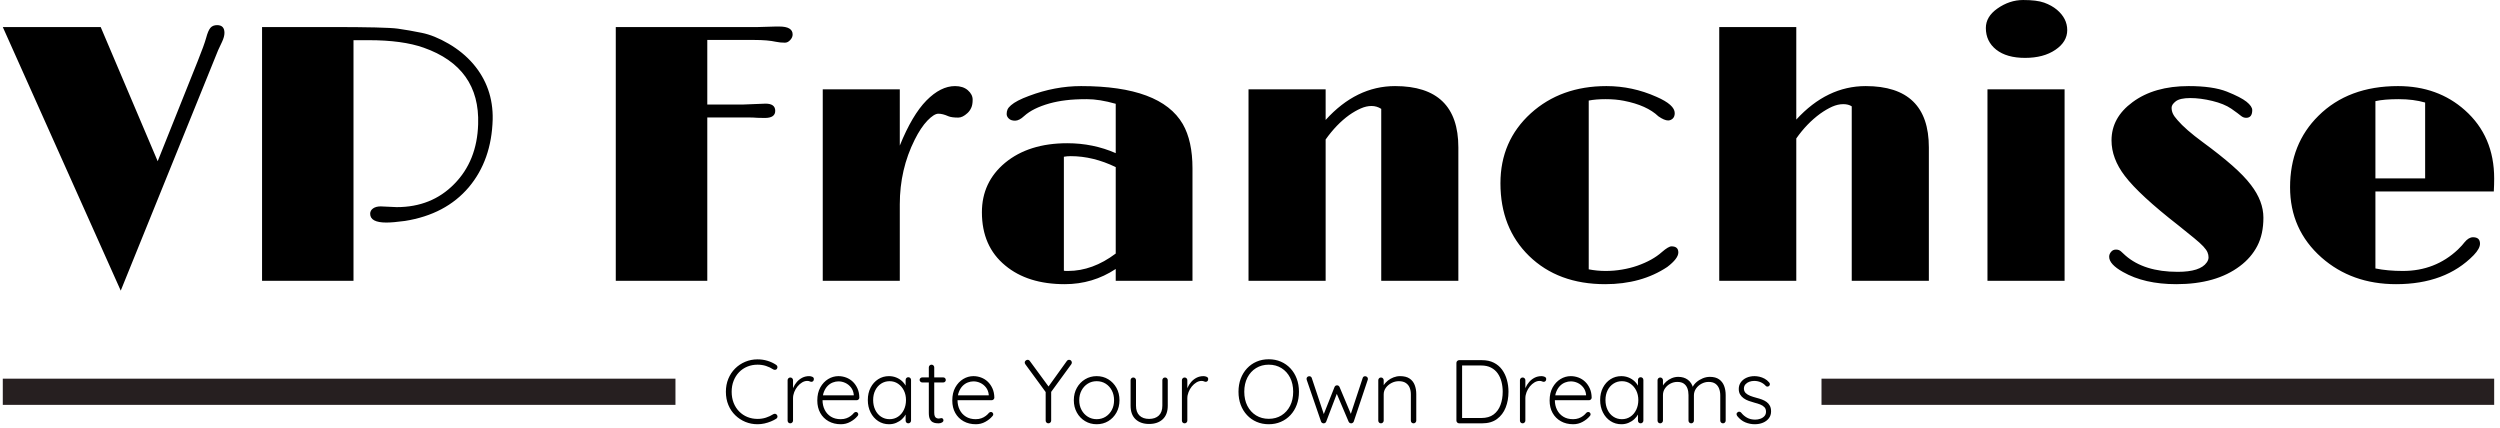 <svg xmlns="http://www.w3.org/2000/svg" version="1.1" xmlns:xlink="http://www.w3.org/1999/xlink" xmlns:svgjs="http://svgjs.dev/svgjs" width="1500" height="257" viewBox="0 0 1500 257"><g transform="matrix(1,0,0,1,-0.909,-1.23)"><svg viewBox="0 0 396 68" data-background-color="#ffffff" preserveAspectRatio="xMidYMid meet" height="257" width="1500" xmlns="http://www.w3.org/2000/svg" xmlns:xlink="http://www.w3.org/1999/xlink"><g id="tight-bounds" transform="matrix(1,0,0,1,0.24,0.325)"><svg viewBox="0 0 395.52 67.349" height="67.349" width="395.52"><g><svg viewBox="0 0 395.52 67.349" height="67.349" width="395.52"><g><svg viewBox="0 0 395.52 67.349" height="67.349" width="395.52"><g id="textblocktransform"><svg viewBox="0 0 395.52 67.349" height="67.349" width="395.52" id="textblock"><g><rect width="106.79" height="4.161" y="60.111" fill="#261f20" data-fill-palette-color="tertiary"></rect><rect width="106.79" height="4.161" y="60.111" x="288.73" fill="#261f20" data-fill-palette-color="tertiary"></rect></g><g><svg viewBox="0 0 395.52 46.142" height="46.142" width="395.52"><g transform="matrix(1,0,0,1,0,0)"><svg width="395.52" viewBox="-0.22 -38.23 339.21 39.57" height="46.142" data-palette-color="#000000"><path d="M28.96-34.81L28.96-34.81Q29.96-34.81 29.96-33.76L29.96-33.76Q29.96-33.23 29.63-32.53 29.3-31.84 29.1-31.4L29.1-31.4 15.84 1.34-0.22-34.55 13.11-34.55 20.87-16.28 26.32-29.91Q27.2-32.1 27.47-33.08 27.73-34.06 28.05-34.44 28.37-34.81 28.96-34.81ZM51.24-10.13L51.24-10.13 53.42-10.03Q58.15-10.03 61.23-13.16L61.23-13.16Q64.35-16.31 64.5-21.31L64.5-21.31Q64.77-29.03 57.08-31.74L57.08-31.74Q54.2-32.76 49.58-32.76L49.58-32.76 47.53-32.76 47.53 0 35.08 0 35.08-34.55 44.43-34.55Q52-34.55 53.56-34.33 55.12-34.11 56.82-33.76 58.52-33.42 60.48-32.28 62.45-31.13 63.82-29.54L63.82-29.54Q66.57-26.32 66.48-21.97L66.48-21.97Q66.33-16.43 63.23-12.74L63.23-12.74Q60.08-9.03 54.54-8.15L54.54-8.15Q52.93-7.93 52-7.93L52-7.93Q49.8-7.93 49.8-9.13L49.8-9.13Q49.8-9.57 50.19-9.85 50.58-10.13 51.24-10.13ZM103.53-22.17L103.53-22.17 102.53-22.19Q101.99-22.24 101.16-22.24L101.16-22.24 95.7-22.24 95.7 0 83.24 0 83.24-34.55 102.63-34.55 105.05-34.62 105.49-34.62Q107.32-34.62 107.32-33.54L107.32-33.54Q107.32-33.13 106.99-32.78 106.66-32.42 106.27-32.42L106.27-32.42Q105.63-32.42 105.05-32.54L105.05-32.54Q103.92-32.79 102.12-32.79L102.12-32.79 95.7-32.79 95.7-24 100.6-24Q100.6-24 103.63-24.12L103.63-24.12Q104.95-24.12 104.95-23.14 104.95-22.17 103.53-22.17ZM111.42 0L111.42-26.07 121.91-26.07 121.91-18.41Q123.6-22.58 125.54-24.55 127.48-26.51 129.43-26.51L129.43-26.51Q130.53-26.51 131.18-25.94 131.83-25.37 131.83-24.66 131.83-23.95 131.63-23.54 131.44-23.12 131.12-22.83L131.12-22.83Q130.46-22.22 129.87-22.22L129.87-22.22Q128.95-22.22 128.51-22.41L128.51-22.41Q127.75-22.75 127.16-22.75 126.58-22.75 125.67-21.81 124.77-20.87 123.94-19.21L123.94-19.21Q121.91-15.16 121.91-10.42L121.91-10.42 121.91 0 111.42 0ZM151.31 0L151.31-1.61Q148.18 0.46 144.37 0.46L144.37 0.46Q139.32 0.46 136.27-2.08L136.27-2.08Q133.09-4.69 133.09-9.33L133.09-9.33Q133.09-13.43 136.24-16.06L136.24-16.06Q139.47-18.73 144.71-18.73L144.71-18.73Q148.23-18.73 151.31-17.38L151.31-17.38 151.31-24.1Q149.08-24.73 147.39-24.73 145.69-24.73 144.52-24.58 143.35-24.44 142.3-24.15L142.3-24.15Q140.03-23.51 138.85-22.44L138.85-22.44Q138.17-21.8 137.61-21.8 137.05-21.8 136.76-22.08 136.46-22.36 136.46-22.71 136.46-23.05 136.58-23.33 136.71-23.61 137.05-23.9L137.05-23.9Q137.78-24.54 139.49-25.17L139.49-25.17Q143.03-26.51 146.59-26.51L146.59-26.51Q157.43-26.51 160.44-21.34L160.44-21.34Q161.76-19.04 161.76-15.31L161.76-15.31 161.76 0 151.31 0ZM151.31-3.71L151.31-15.48Q148.23-16.97 145.18-16.97L145.18-16.97Q144.69-16.97 144.25-16.89L144.25-16.89 144.25-1.37Q144.37-1.34 144.52-1.34 144.67-1.34 144.81-1.34L144.81-1.34Q148.16-1.34 151.31-3.71L151.31-3.71ZM187.46 0L187.46-23.41Q186.85-23.8 186.14-23.8 185.43-23.8 184.68-23.47 183.92-23.14 183.09-22.56L183.09-22.56Q181.36-21.31 179.89-19.24L179.89-19.24 179.89 0 169.39 0 169.39-26.07 179.89-26.07 179.89-21.9Q184.07-26.51 189.34-26.51L189.34-26.51Q197.96-26.51 197.96-18.16L197.96-18.16 197.96 0 187.46 0ZM215.71-24.54L215.71-1.56Q216.85-1.34 218.01-1.34 219.17-1.34 220.26-1.53 221.34-1.71 222.32-2.05L222.32-2.05Q224.4-2.78 225.67-3.91L225.67-3.91Q226.57-4.69 226.98-4.69L226.98-4.69Q227.91-4.69 227.91-3.86 227.91-3.03 226.4-1.88L226.4-1.88Q222.88 0.46 217.95 0.46L217.95 0.46Q211.53 0.46 207.58-3.39L207.58-3.39Q203.69-7.2 203.69-13.28L203.69-13.28Q203.69-19.04 207.82-22.8L207.82-22.8Q211.92-26.51 218.12-26.51L218.12-26.51Q221.66-26.51 224.93-25.05L224.93-25.05Q227.42-23.97 227.42-22.83L227.42-22.83Q227.42-22.34 227.14-22.08 226.86-21.83 226.52-21.83L226.52-21.83Q226.01-21.83 225.2-22.39L225.2-22.39Q223.62-23.9 220.49-24.51L220.49-24.51Q219.37-24.73 218.02-24.73 216.68-24.73 215.71-24.54L215.71-24.54ZM253.42-26.51L253.42-26.51Q262.02-26.51 262.02-18.16L262.02-18.16 262.02 0 251.52 0 251.52-23.75Q251.08-24.05 250.36-24.05 249.64-24.05 248.86-23.71 248.08-23.36 247.22-22.75L247.22-22.75Q245.39-21.41 243.97-19.38L243.97-19.38 243.97 0 233.48 0 233.48-34.55 243.97-34.55 243.97-21.95Q248.15-26.51 253.42-26.51ZM275.12-30.35Q272.61-30.35 271.19-31.47 269.78-32.59 269.78-34.42L269.78-34.42Q269.78-35.96 271.34-37.06L271.34-37.06Q273-38.23 274.86-38.23 276.71-38.23 277.72-37.87 278.74-37.5 279.45-36.91L279.45-36.91Q280.86-35.72 280.86-34.13L280.86-34.13Q280.86-32.54 279.25-31.45L279.25-31.45Q277.64-30.35 275.12-30.35ZM270 0L270-26.07 280.5-26.07 280.5 0 270 0ZM286.57-3.27L286.57-3.27Q286.57-3.64 286.83-3.94 287.08-4.25 287.5-4.25 287.91-4.25 288.18-4L288.18-4Q288.18-4 288.79-3.44L288.79-3.44Q291.33-1.22 295.9-1.22L295.9-1.22Q298.97-1.22 299.85-2.49L299.85-2.49Q300.1-2.83 300.1-3.19 300.1-3.54 299.96-3.87 299.83-4.2 299.39-4.68 298.95-5.15 298.14-5.81L298.14-5.81 296-7.54Q290.67-11.69 288.7-14.28L288.7-14.28Q286.89-16.65 286.89-19.12L286.89-19.12Q286.89-22.22 289.75-24.32L289.75-24.32Q292.7-26.51 297.39-26.51L297.39-26.51Q300.68-26.51 302.59-25.76 304.49-25 305.27-24.38 306.05-23.75 306.05-23.24L306.05-23.24Q306.05-22.19 305.22-22.19L305.22-22.19Q304.83-22.19 304.5-22.47 304.17-22.75 303.2-23.43 302.22-24.1 300.61-24.49 299-24.88 297.61-24.88 296.22-24.88 295.64-24.44 295.07-24 295.07-23.57 295.07-23.14 295.24-22.77 295.41-22.39 295.87-21.88L295.87-21.88Q296.95-20.61 299.32-18.87 301.68-17.14 303.32-15.7 304.96-14.26 305.88-13.04L305.88-13.04Q307.57-10.84 307.57-8.59 307.57-6.35 306.74-4.75 305.91-3.15 304.37-2L304.37-2Q301.12 0.46 295.7 0.46L295.7 0.46Q291.36 0.46 288.45-1.2L288.45-1.2Q286.57-2.25 286.57-3.27ZM336.11-5.93L336.11-5.93Q337.06-5.93 337.06-5.05L337.06-5.05Q337.06-4.39 336.2-3.49L336.2-3.49Q332.35 0.46 325.63 0.46L325.63 0.46Q319.6 0.46 315.48-3.17L315.48-3.17Q311.2-6.96 311.2-12.74L311.2-12.74Q311.2-18.65 315.06-22.46L315.06-22.46Q319.14-26.51 325.9-26.51L325.9-26.51Q331.32-26.51 335.01-23.22L335.01-23.22Q338.99-19.68 338.99-13.92L338.99-13.92Q338.99-13.09 338.94-12.16L338.94-12.16 322.82-12.16 322.82-1.68Q324.48-1.34 326.56-1.34L326.56-1.34Q330.95-1.34 334.05-4.25L334.05-4.25Q334.69-4.88 334.96-5.25L334.96-5.25Q335.52-5.93 336.11-5.93ZM329.59-13.94L329.59-24.27Q328-24.73 326-24.73 324-24.73 322.82-24.46L322.82-24.46 322.82-13.94 329.59-13.94Z" opacity="1" transform="matrix(1,0,0,1,0,0)" fill="#000000" class="wordmark-text-0" data-fill-palette-color="primary" id="text-0"></path></svg></g></svg></g><g transform="matrix(1,0,0,1,106.79,57.035)"><svg viewBox="0 0 181.939 10.315" height="10.315" width="181.939"><g transform="matrix(1,0,0,1,8,0)"><svg width="165.939" viewBox="2.4 -35.5 579.1 36" height="10.315" data-palette-color="#000000"><path d="M30.25-32.4L30.25-32.4Q30.85-32 30.95-31.38 31.05-30.75 30.65-30.15L30.65-30.15Q30.3-29.7 29.75-29.65 29.2-29.6 28.7-29.85L28.7-29.85Q26.8-31.1 24.63-31.8 22.45-32.5 19.95-32.5L19.95-32.5Q16.9-32.5 14.28-31.43 11.65-30.35 9.7-28.33 7.75-26.3 6.68-23.55 5.6-20.8 5.6-17.5L5.6-17.5Q5.6-14.1 6.7-11.33 7.8-8.55 9.78-6.55 11.75-4.55 14.35-3.5 16.95-2.45 19.95-2.45L19.95-2.45Q22.4-2.45 24.58-3.15 26.75-3.85 28.65-5.05L28.65-5.05Q29.15-5.35 29.73-5.28 30.3-5.2 30.65-4.7L30.65-4.7Q31.1-4.15 30.98-3.53 30.85-2.9 30.3-2.55L30.3-2.55Q29.05-1.75 27.35-1.05 25.65-0.35 23.75 0.08 21.85 0.5 19.95 0.5L19.95 0.5Q16.35 0.5 13.2-0.8 10.05-2.1 7.6-4.48 5.15-6.85 3.78-10.15 2.4-13.45 2.4-17.5L2.4-17.5Q2.4-21.4 3.75-24.68 5.1-27.95 7.5-30.35 9.9-32.75 13.1-34.1 16.3-35.45 19.95-35.45L19.95-35.45Q22.8-35.45 25.45-34.65 28.1-33.85 30.25-32.4ZM38.1 0L38.1 0Q37.4 0 37-0.45 36.6-0.9 36.6-1.5L36.6-1.5 36.6-23.9Q36.6-24.5 37.02-24.95 37.45-25.4 38.1-25.4L38.1-25.4Q38.75-25.4 39.17-24.95 39.6-24.5 39.6-23.9L39.6-23.9 39.6-16.4 38.85-16.25Q39-18 39.72-19.73 40.45-21.45 41.7-22.9 42.95-24.35 44.67-25.25 46.4-26.15 48.55-26.15L48.55-26.15Q49.45-26.15 50.3-25.78 51.15-25.4 51.15-24.55L51.15-24.55Q51.15-23.8 50.75-23.4 50.35-23 49.8-23L49.8-23Q49.35-23 48.82-23.25 48.3-23.5 47.45-23.5L47.45-23.5Q46.05-23.5 44.65-22.68 43.25-21.85 42.1-20.45 40.95-19.05 40.27-17.32 39.6-15.6 39.6-13.85L39.6-13.85 39.6-1.5Q39.6-0.9 39.15-0.45 38.7 0 38.1 0ZM66.09 0.5L66.09 0.5Q62.25 0.5 59.3-1.15 56.34-2.8 54.7-5.75 53.05-8.7 53.05-12.65L53.05-12.65Q53.05-16.9 54.72-19.9 56.4-22.9 59.07-24.53 61.75-26.15 64.75-26.15L64.75-26.15Q66.95-26.15 69.02-25.38 71.09-24.6 72.7-23.08 74.3-21.55 75.3-19.35 76.3-17.15 76.34-14.25L76.34-14.25Q76.34-13.65 75.9-13.23 75.45-12.8 74.84-12.8L74.84-12.8 54.8-12.8 54.2-15.5 73.9-15.5 73.25-14.9 73.25-15.9Q73-18.25 71.7-19.9 70.4-21.55 68.57-22.4 66.75-23.25 64.75-23.25L64.75-23.25Q63.25-23.25 61.67-22.65 60.09-22.05 58.82-20.78 57.55-19.5 56.75-17.53 55.95-15.55 55.95-12.85L55.95-12.85Q55.95-9.9 57.15-7.5 58.34-5.1 60.59-3.7 62.84-2.3 66.05-2.3L66.05-2.3Q67.75-2.3 69.15-2.8 70.55-3.3 71.62-4.13 72.7-4.95 73.4-5.85L73.4-5.85Q73.95-6.3 74.45-6.3L74.45-6.3Q75-6.3 75.37-5.9 75.75-5.5 75.75-5L75.75-5Q75.75-4.4 75.25-3.95L75.25-3.95Q73.75-2.15 71.34-0.83 68.95 0.5 66.09 0.5ZM103.49-25.55L103.49-25.55Q104.14-25.55 104.57-25.1 104.99-24.65 104.99-24L104.99-24 104.99-1.5Q104.99-0.9 104.54-0.45 104.09 0 103.49 0L103.49 0Q102.79 0 102.39-0.45 101.99-0.9 101.99-1.5L101.99-1.5 101.99-7.45 102.84-7.85Q102.84-6.45 102.07-5 101.29-3.55 99.94-2.3 98.59-1.05 96.77-0.28 94.94 0.5 92.79 0.5L92.79 0.5Q89.44 0.5 86.77-1.25 84.09-3 82.57-6.05 81.04-9.1 81.04-12.9L81.04-12.9Q81.04-16.8 82.59-19.78 84.14-22.75 86.79-24.45 89.44-26.15 92.74-26.15L92.74-26.15Q94.89-26.15 96.77-25.4 98.64-24.65 100.04-23.35 101.44-22.05 102.24-20.38 103.04-18.7 103.04-16.9L103.04-16.9 101.99-17.65 101.99-24Q101.99-24.65 102.39-25.1 102.79-25.55 103.49-25.55ZM93.09-2.3L93.09-2.3Q95.74-2.3 97.79-3.68 99.84-5.05 101.02-7.48 102.19-9.9 102.19-12.9L102.19-12.9Q102.19-15.85 101.02-18.2 99.84-20.55 97.79-21.95 95.74-23.35 93.09-23.35L93.09-23.35Q90.49-23.35 88.42-22 86.34-20.65 85.17-18.3 83.99-15.95 83.99-12.9L83.99-12.9Q83.99-9.9 85.14-7.48 86.29-5.05 88.37-3.68 90.44-2.3 93.09-2.3ZM111.19-25.45L111.19-25.45 122.84-25.45Q123.44-25.45 123.84-25.03 124.24-24.6 124.24-24L124.24-24Q124.24-23.45 123.84-23.05 123.44-22.65 122.84-22.65L122.84-22.65 111.19-22.65Q110.59-22.65 110.17-23.08 109.74-23.5 109.74-24.05L109.74-24.05Q109.74-24.65 110.17-25.05 110.59-25.45 111.19-25.45ZM116.34-32.5L116.34-32.5Q116.99-32.5 117.42-32.05 117.84-31.6 117.84-31L117.84-31 117.84-5.9Q117.84-4.5 118.22-3.8 118.59-3.1 119.19-2.88 119.79-2.65 120.39-2.65L120.39-2.65Q120.79-2.65 121.12-2.78 121.44-2.9 121.84-2.9L121.84-2.9Q122.29-2.9 122.62-2.55 122.94-2.2 122.94-1.65L122.94-1.65Q122.94-0.95 122.14-0.48 121.34 0 120.24 0L120.24 0Q119.79 0 118.89-0.08 117.99-0.15 117.04-0.63 116.09-1.1 115.47-2.3 114.84-3.5 114.84-5.75L114.84-5.75 114.84-31Q114.84-31.6 115.27-32.05 115.69-32.5 116.34-32.5ZM140.89 0.5L140.89 0.5Q137.04 0.5 134.09-1.15 131.14-2.8 129.49-5.75 127.84-8.7 127.84-12.65L127.84-12.65Q127.84-16.9 129.51-19.9 131.19-22.9 133.86-24.53 136.54-26.15 139.54-26.15L139.54-26.15Q141.74-26.15 143.81-25.38 145.89-24.6 147.49-23.08 149.09-21.55 150.09-19.35 151.09-17.15 151.14-14.25L151.14-14.25Q151.14-13.65 150.69-13.23 150.24-12.8 149.64-12.8L149.64-12.8 129.59-12.8 128.99-15.5 148.69-15.5 148.04-14.9 148.04-15.9Q147.79-18.25 146.49-19.9 145.19-21.55 143.36-22.4 141.54-23.25 139.54-23.25L139.54-23.25Q138.04-23.25 136.46-22.65 134.89-22.05 133.61-20.78 132.34-19.5 131.54-17.53 130.74-15.55 130.74-12.85L130.74-12.85Q130.74-9.9 131.94-7.5 133.14-5.1 135.39-3.7 137.64-2.3 140.84-2.3L140.84-2.3Q142.54-2.3 143.94-2.8 145.34-3.3 146.41-4.13 147.49-4.95 148.19-5.85L148.19-5.85Q148.74-6.3 149.24-6.3L149.24-6.3Q149.79-6.3 150.16-5.9 150.54-5.5 150.54-5L150.54-5Q150.54-4.4 150.04-3.95L150.04-3.95Q148.54-2.15 146.14-0.83 143.74 0.5 140.89 0.5ZM192.58-35.2L192.58-35.2Q193.23-35.2 193.66-34.73 194.08-34.25 194.08-33.7L194.08-33.7Q194.08-33.45 194.01-33.23 193.93-33 193.78-32.75L193.78-32.75 182.03-16.6 182.63-18.55 182.63-1.5Q182.63-0.9 182.18-0.45 181.73 0 181.08 0L181.08 0Q180.43 0 180.01-0.45 179.58-0.9 179.58-1.5L179.58-1.5 179.58-18.2 179.83-17 168.38-32.65Q168.18-32.9 168.08-33.18 167.98-33.45 167.98-33.7L167.98-33.7Q167.98-34.35 168.51-34.77 169.03-35.2 169.58-35.2L169.58-35.2Q170.33-35.2 170.83-34.5L170.83-34.5 181.58-19.85 180.83-19.95 191.28-34.5Q191.78-35.2 192.58-35.2ZM220.48-12.8L220.48-12.8Q220.48-9 218.81-5.98 217.13-2.95 214.28-1.23 211.43 0.5 207.83 0.5L207.83 0.5Q204.28 0.5 201.41-1.23 198.53-2.95 196.86-5.98 195.18-9 195.18-12.8L195.18-12.8Q195.18-16.65 196.86-19.65 198.53-22.65 201.41-24.4 204.28-26.15 207.83-26.15L207.83-26.15Q211.43-26.15 214.28-24.4 217.13-22.65 218.81-19.65 220.48-16.65 220.48-12.8ZM217.48-12.8L217.48-12.8Q217.48-15.85 216.23-18.23 214.98-20.6 212.81-21.98 210.63-23.35 207.83-23.35L207.83-23.35Q205.08-23.35 202.91-21.98 200.73-20.6 199.46-18.23 198.18-15.85 198.18-12.8L198.18-12.8Q198.18-9.75 199.46-7.4 200.73-5.05 202.91-3.68 205.08-2.3 207.83-2.3L207.83-2.3Q210.63-2.3 212.81-3.68 214.98-5.05 216.23-7.4 217.48-9.75 217.48-12.8ZM245.73-25.4L245.73-25.4Q246.38-25.4 246.8-24.95 247.23-24.5 247.23-23.9L247.23-23.9 247.23-9.8Q247.23-4.85 244.43-2.25 241.63 0.35 236.88 0.35L236.88 0.35Q232.18 0.35 229.4-2.25 226.63-4.85 226.63-9.8L226.63-9.8 226.63-23.9Q226.63-24.5 227.05-24.95 227.48-25.4 228.13-25.4L228.13-25.4Q228.78-25.4 229.2-24.95 229.63-24.5 229.63-23.9L229.63-23.9 229.63-9.8Q229.63-6.2 231.55-4.33 233.48-2.45 236.88-2.45L236.88-2.45Q240.33-2.45 242.28-4.33 244.23-6.2 244.23-9.8L244.23-9.8 244.23-23.9Q244.23-24.5 244.63-24.95 245.03-25.4 245.73-25.4ZM256.57 0L256.57 0Q255.88 0 255.47-0.45 255.07-0.9 255.07-1.5L255.07-1.5 255.07-23.9Q255.07-24.5 255.5-24.95 255.93-25.4 256.57-25.4L256.57-25.4Q257.23-25.4 257.65-24.95 258.07-24.5 258.07-23.9L258.07-23.9 258.07-16.4 257.32-16.25Q257.48-18 258.2-19.73 258.93-21.45 260.18-22.9 261.43-24.35 263.15-25.25 264.88-26.15 267.02-26.15L267.02-26.15Q267.93-26.15 268.77-25.78 269.63-25.4 269.63-24.55L269.63-24.55Q269.63-23.8 269.23-23.4 268.82-23 268.27-23L268.27-23Q267.82-23 267.3-23.25 266.77-23.5 265.93-23.5L265.93-23.5Q264.52-23.5 263.13-22.68 261.73-21.85 260.57-20.45 259.43-19.05 258.75-17.32 258.07-15.6 258.07-13.85L258.07-13.85 258.07-1.5Q258.07-0.9 257.63-0.45 257.18 0 256.57 0ZM319.92-17.5L319.92-17.5Q319.92-13.55 318.69-10.28 317.47-7 315.22-4.58 312.97-2.15 309.89-0.83 306.82 0.5 303.17 0.5L303.17 0.5Q299.52 0.5 296.44-0.83 293.37-2.15 291.12-4.58 288.87-7 287.64-10.28 286.42-13.55 286.42-17.5L286.42-17.5Q286.42-21.45 287.64-24.73 288.87-28 291.12-30.43 293.37-32.85 296.44-34.18 299.52-35.5 303.17-35.5L303.17-35.5Q306.82-35.5 309.89-34.18 312.97-32.85 315.22-30.43 317.47-28 318.69-24.73 319.92-21.45 319.92-17.5ZM316.72-17.5L316.72-17.5Q316.72-21.95 315-25.33 313.27-28.7 310.22-30.6 307.17-32.5 303.17-32.5L303.17-32.5Q299.22-32.5 296.14-30.6 293.07-28.7 291.34-25.33 289.62-21.95 289.62-17.5L289.62-17.5Q289.62-13.05 291.34-9.68 293.07-6.3 296.14-4.4 299.22-2.5 303.17-2.5L303.17-2.5Q307.17-2.5 310.22-4.4 313.27-6.3 315-9.68 316.72-13.05 316.72-17.5ZM356.62-26.1L356.62-26.1Q357.17-26.1 357.64-25.7 358.12-25.3 358.12-24.6L358.12-24.6Q358.12-24.45 358.07-24.25 358.02-24.05 357.97-23.95L357.97-23.95 350.27-0.95Q350.07-0.5 349.64-0.23 349.22 0.05 348.77 0L348.77 0Q347.87-0.05 347.42-0.95L347.42-0.95 340.37-17.55 341.27-17.35 335.02-0.95Q334.62-0.05 333.67 0L333.67 0Q333.22 0.05 332.77-0.23 332.32-0.5 332.17-0.95L332.17-0.95 324.27-23.95Q324.12-24.3 324.12-24.6L324.12-24.6Q324.12-25.25 324.54-25.68 324.97-26.1 325.67-26.1L325.67-26.1Q326.12-26.1 326.49-25.85 326.87-25.6 327.02-25.1L327.02-25.1 334.12-3.8 333.17-3.85 339.62-20.1Q340.02-21.05 341.02-21.05L341.02-21.05Q341.52-21.05 341.87-20.8 342.22-20.55 342.42-20.1L342.42-20.1 349.27-3.8 348.17-3.75 355.22-25.1Q355.52-26.1 356.62-26.1ZM375.92-26.15L375.92-26.15Q379.22-26.15 381.19-24.83 383.17-23.5 384.04-21.23 384.92-18.95 384.92-16.2L384.92-16.2 384.92-1.5Q384.92-0.9 384.47-0.45 384.02 0 383.42 0L383.42 0Q382.72 0 382.31-0.45 381.92-0.9 381.92-1.5L381.92-1.5 381.92-16.05Q381.92-18.05 381.27-19.7 380.62-21.35 379.14-22.35 377.67-23.35 375.27-23.35L375.27-23.35Q373.12-23.35 371.19-22.35 369.27-21.35 368.06-19.7 366.87-18.05 366.87-16.05L366.87-16.05 366.87-1.5Q366.87-0.9 366.42-0.45 365.97 0 365.37 0L365.37 0Q364.67 0 364.27-0.45 363.87-0.9 363.87-1.5L363.87-1.5 363.87-23.9Q363.87-24.5 364.29-24.95 364.72-25.4 365.37-25.4L365.37-25.4Q366.02-25.4 366.44-24.95 366.87-24.5 366.87-23.9L366.87-23.9 366.87-19.7 365.72-17.9Q365.81-19.5 366.74-20.98 367.67-22.45 369.12-23.63 370.56-24.8 372.34-25.48 374.12-26.15 375.92-26.15ZM408.66-35L421.41-35Q425.11-35 427.88-33.6 430.66-32.2 432.46-29.73 434.26-27.25 435.13-24.1 436.01-20.95 436.01-17.5L436.01-17.5Q436.01-12.7 434.44-8.72 432.86-4.75 429.63-2.38 426.41 0 421.41 0L421.41 0 408.66 0Q408.06 0 407.61-0.45 407.16-0.9 407.16-1.5L407.16-1.5 407.16-33.5Q407.16-34.1 407.61-34.55 408.06-35 408.66-35L408.66-35ZM410.01-2.95L420.91-2.95Q425.16-2.95 427.76-4.9 430.36-6.85 431.58-10.18 432.81-13.5 432.81-17.5L432.81-17.5Q432.81-20.4 432.13-23.03 431.46-25.65 430.03-27.68 428.61-29.7 426.33-30.88 424.06-32.05 420.91-32.05L420.91-32.05 409.96-32.05 410.31-32.5 410.31-2.45 410.01-2.95ZM443.86 0L443.86 0Q443.16 0 442.76-0.45 442.36-0.9 442.36-1.5L442.36-1.5 442.36-23.9Q442.36-24.5 442.78-24.95 443.21-25.4 443.86-25.4L443.86-25.4Q444.51-25.4 444.93-24.95 445.36-24.5 445.36-23.9L445.36-23.9 445.36-16.4 444.61-16.25Q444.76-18 445.48-19.73 446.21-21.45 447.46-22.9 448.71-24.35 450.43-25.25 452.16-26.15 454.31-26.15L454.31-26.15Q455.21-26.15 456.06-25.78 456.91-25.4 456.91-24.55L456.91-24.55Q456.91-23.8 456.51-23.4 456.11-23 455.56-23L455.56-23Q455.11-23 454.58-23.25 454.06-23.5 453.21-23.5L453.21-23.5Q451.81-23.5 450.41-22.68 449.01-21.85 447.86-20.45 446.71-19.05 446.03-17.32 445.36-15.6 445.36-13.85L445.36-13.85 445.36-1.5Q445.36-0.9 444.91-0.45 444.46 0 443.86 0ZM471.85 0.5L471.85 0.5Q468 0.5 465.05-1.15 462.1-2.8 460.45-5.75 458.8-8.7 458.8-12.65L458.8-12.65Q458.8-16.9 460.48-19.9 462.15-22.9 464.83-24.53 467.5-26.15 470.5-26.15L470.5-26.15Q472.7-26.15 474.78-25.38 476.85-24.6 478.45-23.08 480.05-21.55 481.05-19.35 482.05-17.15 482.1-14.25L482.1-14.25Q482.1-13.65 481.65-13.23 481.2-12.8 480.6-12.8L480.6-12.8 460.55-12.8 459.95-15.5 479.65-15.5 479-14.9 479-15.9Q478.75-18.25 477.45-19.9 476.15-21.55 474.33-22.4 472.5-23.25 470.5-23.25L470.5-23.25Q469-23.25 467.43-22.65 465.85-22.05 464.58-20.78 463.3-19.5 462.5-17.53 461.7-15.55 461.7-12.85L461.7-12.85Q461.7-9.9 462.9-7.5 464.1-5.1 466.35-3.7 468.6-2.3 471.8-2.3L471.8-2.3Q473.5-2.3 474.9-2.8 476.3-3.3 477.38-4.13 478.45-4.95 479.15-5.85L479.15-5.85Q479.7-6.3 480.2-6.3L480.2-6.3Q480.75-6.3 481.13-5.9 481.5-5.5 481.5-5L481.5-5Q481.5-4.4 481-3.95L481-3.95Q479.5-2.15 477.1-0.83 474.7 0.5 471.85 0.5ZM509.25-25.55L509.25-25.55Q509.9-25.55 510.33-25.1 510.75-24.65 510.75-24L510.75-24 510.75-1.5Q510.75-0.9 510.3-0.45 509.85 0 509.25 0L509.25 0Q508.55 0 508.15-0.45 507.75-0.9 507.75-1.5L507.75-1.5 507.75-7.45 508.6-7.85Q508.6-6.45 507.83-5 507.05-3.55 505.7-2.3 504.35-1.05 502.53-0.28 500.7 0.5 498.55 0.5L498.55 0.5Q495.2 0.5 492.53-1.25 489.85-3 488.33-6.05 486.8-9.1 486.8-12.9L486.8-12.9Q486.8-16.8 488.35-19.78 489.9-22.75 492.55-24.45 495.2-26.15 498.5-26.15L498.5-26.15Q500.65-26.15 502.53-25.4 504.4-24.65 505.8-23.35 507.2-22.05 508-20.38 508.8-18.7 508.8-16.9L508.8-16.9 507.75-17.65 507.75-24Q507.75-24.65 508.15-25.1 508.55-25.55 509.25-25.55ZM498.85-2.3L498.85-2.3Q501.5-2.3 503.55-3.68 505.6-5.05 506.78-7.48 507.95-9.9 507.95-12.9L507.95-12.9Q507.95-15.85 506.78-18.2 505.6-20.55 503.55-21.95 501.5-23.35 498.85-23.35L498.85-23.35Q496.25-23.35 494.18-22 492.1-20.65 490.93-18.3 489.75-15.95 489.75-12.9L489.75-12.9Q489.75-9.9 490.9-7.48 492.05-5.05 494.13-3.68 496.2-2.3 498.85-2.3ZM530.1-25.75L530.1-25.75Q533.2-25.75 535.4-24.13 537.6-22.5 538.4-19.3L538.4-19.3 537.7-19.1 538-20Q538.65-21.5 540.17-22.83 541.7-24.15 543.65-24.95 545.6-25.75 547.6-25.75L547.6-25.75Q550.75-25.75 552.67-24.4 554.6-23.05 555.47-20.78 556.35-18.5 556.35-15.65L556.35-15.65 556.35-1.5Q556.35-0.9 555.92-0.45 555.5 0 554.85 0L554.85 0Q554.2 0 553.77-0.45 553.35-0.9 553.35-1.5L553.35-1.5 553.35-15.5Q553.35-17.55 552.7-19.25 552.05-20.95 550.65-21.95 549.25-22.95 546.9-22.95L546.9-22.95Q544.85-22.95 542.97-21.95 541.1-20.95 539.92-19.25 538.75-17.55 538.75-15.5L538.75-15.5 538.75-1.5Q538.75-0.9 538.32-0.45 537.9 0 537.25 0L537.25 0Q536.6 0 536.17-0.45 535.75-0.9 535.75-1.5L535.75-1.5 535.75-15.65Q535.75-17.7 535.15-19.35 534.55-21 533.2-21.98 531.85-22.95 529.55-22.95L529.55-22.95Q527.5-22.95 525.67-21.98 523.85-21 522.72-19.35 521.6-17.7 521.6-15.65L521.6-15.65 521.6-1.5Q521.6-0.9 521.15-0.45 520.7 0 520.1 0L520.1 0Q519.4 0 519-0.45 518.6-0.9 518.6-1.5L518.6-1.5 518.6-23.9Q518.6-24.5 519.02-24.95 519.45-25.4 520.1-25.4L520.1-25.4Q520.75-25.4 521.17-24.95 521.6-24.5 521.6-23.9L521.6-23.9 521.6-19.25 520.25-17.4Q520.4-18.9 521.22-20.4 522.05-21.9 523.4-23.1 524.75-24.3 526.47-25.03 528.2-25.75 530.1-25.75ZM562.75-4.05L562.75-4.05Q562.35-4.65 562.37-5.23 562.4-5.8 563-6.15L563-6.15Q563.4-6.5 563.92-6.45 564.45-6.4 564.9-5.95L564.9-5.95Q566.25-4.2 568.17-3.13 570.1-2.05 572.75-2.05L572.75-2.05Q574.15-2.05 575.52-2.53 576.9-3 577.8-3.98 578.7-4.95 578.7-6.45L578.7-6.45Q578.7-8 577.8-8.95 576.9-9.9 575.47-10.45 574.05-11 572.45-11.4L572.45-11.4Q570.75-11.85 569.15-12.43 567.55-13 566.32-13.88 565.1-14.75 564.35-16 563.6-17.25 563.6-19.05L563.6-19.05Q563.6-21.15 564.75-22.75 565.9-24.35 567.87-25.25 569.85-26.15 572.35-26.15L572.35-26.15Q573.6-26.15 575.05-25.83 576.5-25.5 577.9-24.75 579.3-24 580.4-22.7L580.4-22.7Q580.85-22.25 580.85-21.68 580.85-21.1 580.35-20.65L580.35-20.65Q579.95-20.35 579.42-20.35 578.9-20.35 578.55-20.75L578.55-20.75Q577.35-22.1 575.7-22.8 574.05-23.5 572.15-23.5L572.15-23.5Q570.7-23.5 569.42-23.03 568.15-22.55 567.3-21.6 566.45-20.65 566.45-19.1L566.45-19.1Q566.55-17.65 567.47-16.75 568.4-15.85 569.92-15.25 571.45-14.65 573.35-14.15L573.35-14.15Q574.95-13.75 576.42-13.2 577.9-12.65 579.02-11.83 580.15-11 580.82-9.75 581.5-8.5 581.5-6.6L581.5-6.6Q581.5-4.4 580.27-2.8 579.05-1.2 577-0.35 574.95 0.5 572.45 0.5L572.45 0.5Q569.75 0.5 567.22-0.55 564.7-1.6 562.75-4.05Z" opacity="1" transform="matrix(1,0,0,1,0,0)" fill="#000000" class="slogan-text-1" data-fill-palette-color="secondary" id="text-1"></path></svg></g></svg></g></svg></g></svg></g></svg></g><defs></defs></svg><rect width="395.52" height="67.349" fill="none" stroke="none" visibility="hidden"></rect></g></svg></g></svg>